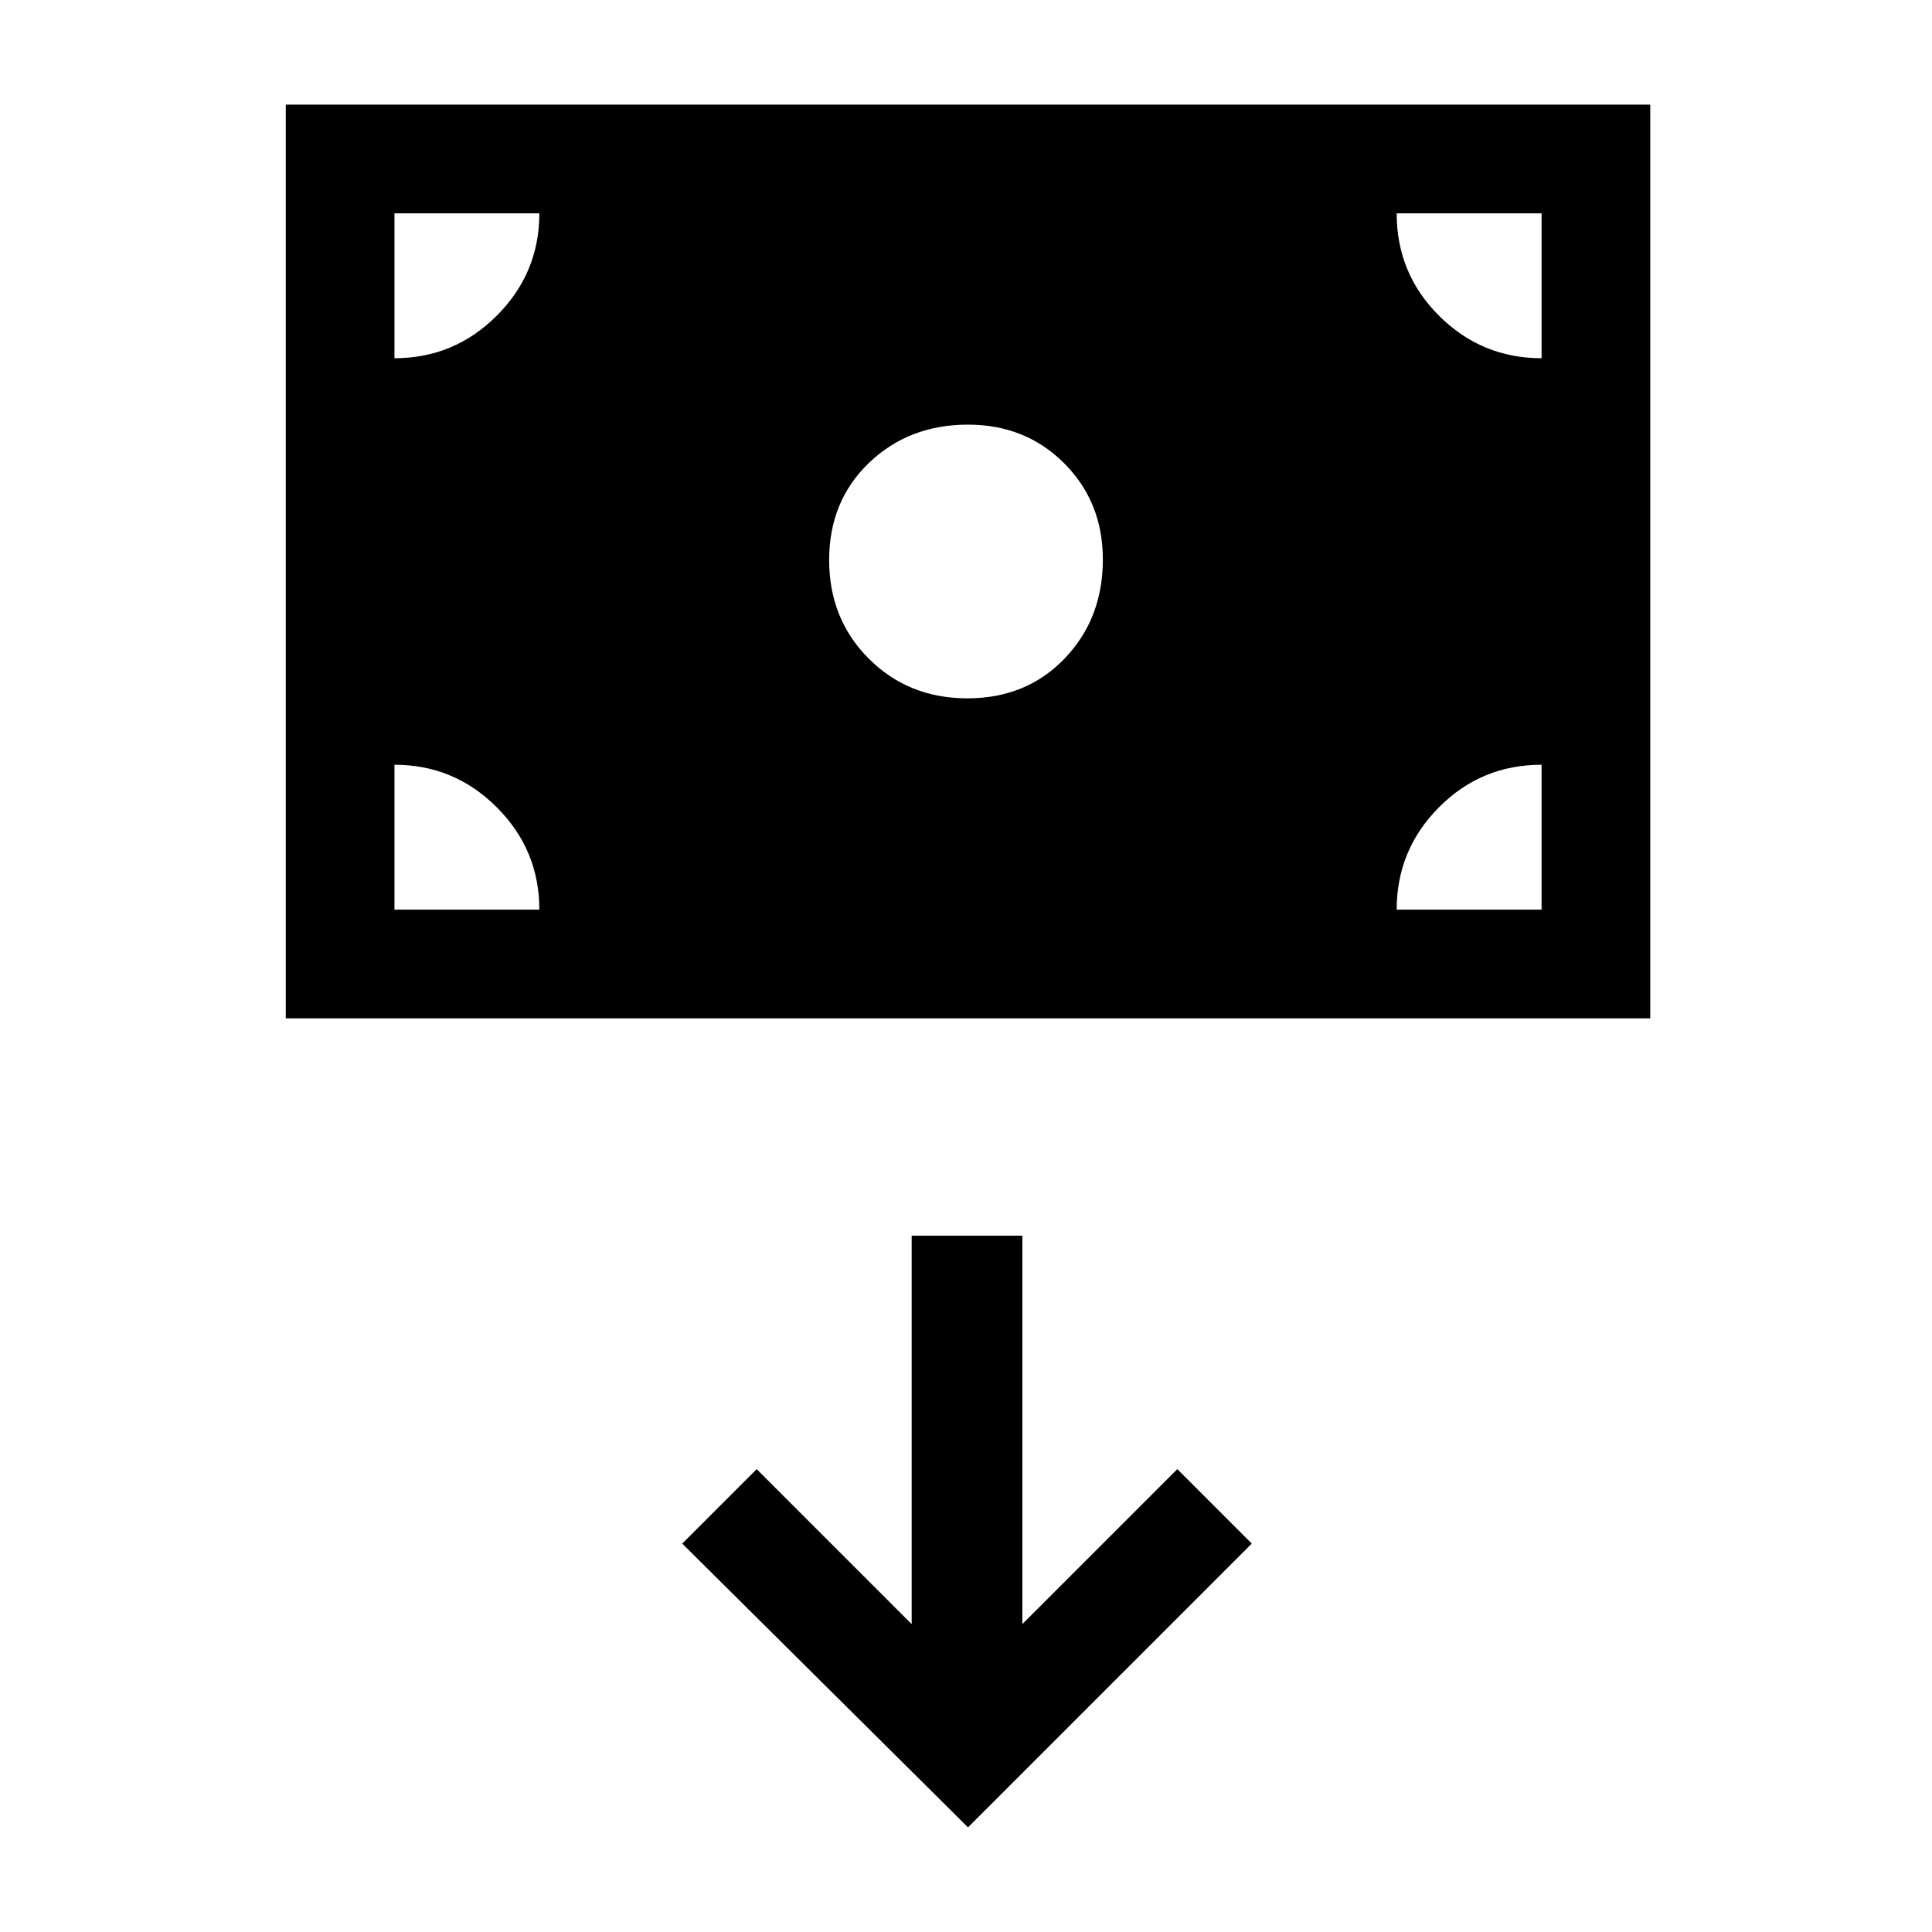 <svg xmlns="http://www.w3.org/2000/svg" height="24" viewBox="0 -960 960 960" width="24"><path d="M142-454v-454h678v454H142Zm338.71-159Q510-613 529-632.79T548-682q0-28.58-19.21-47.79T481-749q-29.42 0-49.21 19T412-681.71q0 29.3 19.71 49 19.7 19.71 49 19.71ZM481-52l141-141-37-37-77 77v-193h-55v193l-77-77-37 37L481-52ZM196-508h72q0-29.7-21.15-50.85Q225.7-580 196-580v72Zm498 0h72v-72q-30 0-51 21.15T694-508Zm72-274v-72h-72q0 30 21.15 51T766-782Zm-570 0q29.7 0 50.85-21.15Q268-824.3 268-854h-72v72Z"/></svg>